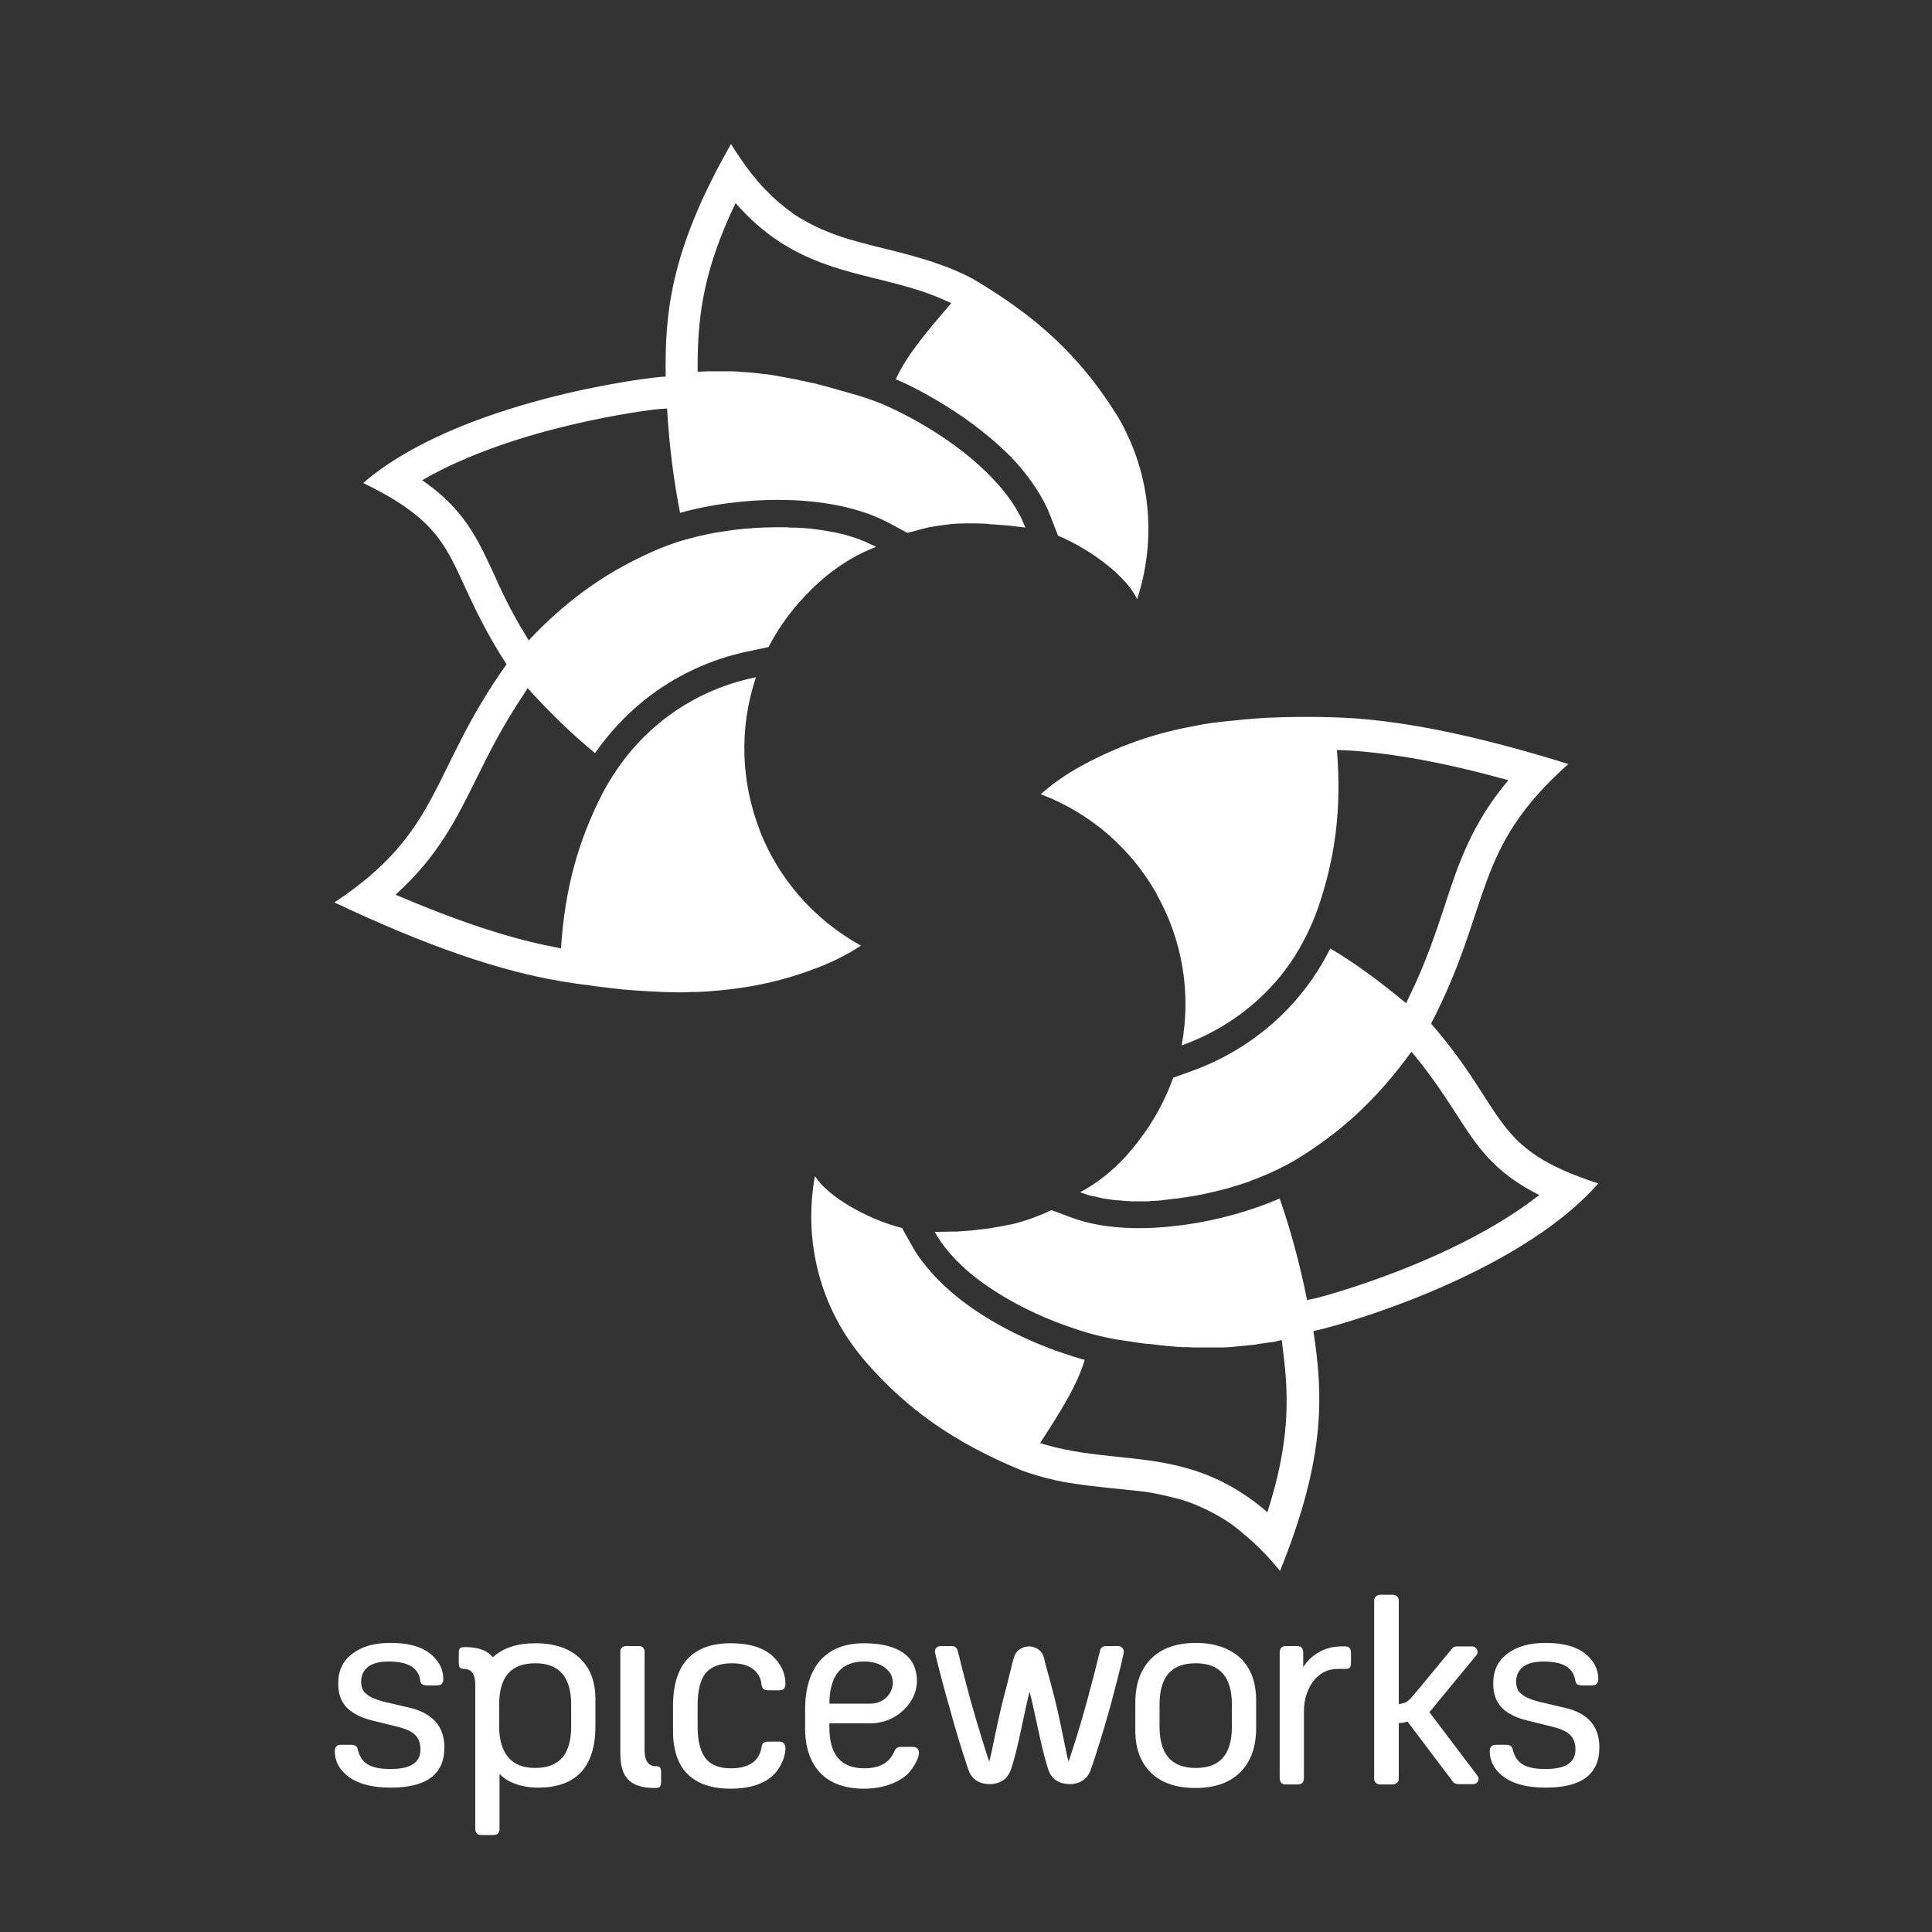 <svg xmlns="http://www.w3.org/2000/svg" id="Layer_1" viewBox="0 0 550 550" width="550" height="550"><rect x="0" y="0" width="550" height="550" fill="#333333" stroke="none"/><style>.st0{fill:#fff}</style><path d="M445.6 486.2l-6.4-1.5c-1.5-.3-2.7-.7-3.7-1.1-1-.4-1.8-.8-2.3-1.3-.6-.4-1-.9-1.2-1.5-.2-.5-.4-1.2-.4-2 0-1.9.7-3.3 2-4.3s3.3-1.5 5.8-1.5c5.5 0 8.4 1.7 9 5.2.1.6.3 1 .6 1.3.3.2.8.3 1.6.3h2.3c.8 0 1.3-.1 1.6-.4.3-.3.5-.7.5-1.4 0-2.5-1-4.7-2.9-6.5-2.5-2.5-6.6-3.8-12.1-3.8-4.6 0-8.2 1-10.9 3.1-2.7 2-4 4.8-4 8.3v.4c0 2.7.8 4.9 2.4 6.6 1.5 1.6 4 2.9 7.3 3.7l6.9 1.7c2.5.6 4.3 1.4 5.3 2.4s1.5 2.4 1.5 4.1c0 3.8-2.8 5.6-8.5 5.6-2.9 0-5-.4-6.5-1.3-1.4-.8-2.3-2.2-2.8-4-.1-.6-.3-1.1-.7-1.3-.3-.2-.8-.3-1.5-.3h-2.3c-.8 0-1.3.1-1.6.4-.3.3-.5.7-.5 1.4 0 2.6 1.1 4.9 3.2 6.7 2.8 2.5 7.1 3.7 12.8 3.7 10.1 0 15.2-3.8 15.2-11.4v-.4c-.1-5.7-3.3-9.4-9.7-10.9zm-130.8-17.6c-.8 0-1.5.5-1.6 1.2-.2.8-.3 1.4-.4 1.5-.7 3-1.8 7.2-3.3 12.8-2.7 9.8-4.6 15.3-5.3 17.4-.7-2.1-2.3-12.2-5-22-.4-1.5-.8-3-1.2-4.4-.3-1.1-.6-2.1-.8-3.1-.6-2.5-2.8-3.3-4.3-3.3s-3.7.9-4.3 3.3c-.3 1-.6 2.1-.8 3.1-.4 1.4-.8 3.3-1.2 4.8-2.7 9.8-4.3 19.6-5 21.6-.7-2.1-2.5-7.6-5.3-17.4-1.1-4-1.9-7.3-2.6-9.9-.3-1.3-.8-3.2-1.1-4.4-.2-.7-.8-1.2-1.6-1.2h-3.2c-1.1 0-1.9.9-1.6 1.9.3 1.3.7 3.1 1.1 4.5.7 2.8 1.6 6.3 2.9 10.7 1.7 6.4 3.6 12.5 5.4 17.9l.2.5c.9 2.4 3 3.8 5.9 3.8 2.9 0 5-1.4 5.9-3.7l.1-.2c0-.1.1-.3.2-.6 2.1-6.3 3.8-16.7 5.2-21.8 1.4 5.1 3.2 15.5 5.2 21.8.1.3.2.5.2.6l.1.2c.9 2.4 3.1 3.7 5.9 3.7s5-1.4 5.9-3.8l.2-.5c1.9-5.5 3.7-11.5 5.5-17.9 1.7-6.4 2.9-11 3.5-13.8.1-.3.2-.8.3-1.4.2-1-.6-1.9-1.6-1.9h-3.5zm-93.2 27.2H219c-.8 0-1.3.1-1.6.3-.3.2-.5.6-.6 1.3-.7 4-3.6 6-8.7 6-3.3 0-5.7-.9-7.2-2.8s-2.3-4.9-2.3-9v-6.2c0-4.2.8-7.3 2.3-9.1 1.5-1.8 4-2.8 7.4-2.8 2.5 0 4.6.5 6 1.6 1.4 1 2.3 2.5 2.5 4.5.1.6.3 1 .6 1.3.3.2.8.3 1.6.3h2.5c.8 0 1.3-.1 1.6-.4.3-.3.5-.7.5-1.4 0-2.7-1-5.2-3.1-7.4-2.6-2.8-6.8-4.2-12.6-4.2-5.3 0-9.4 1.5-12.2 4.5-2.7 2.9-4.1 7.4-4.1 13.2v7.3c0 5.4 1.4 9.5 4.1 12.2 2.8 2.8 6.9 4.2 12.2 4.2 6.4 0 10.9-1.8 13.4-5.2.7-1 1.3-2.1 1.7-3.2.4-1.1.6-2.2.6-3.1 0-.7-.2-1.1-.5-1.4-.2-.4-.7-.5-1.5-.5zm37.9 1.5h-2.8c-.7 0-1.1.1-1.4.3-.2.2-.5.5-.8 1.2-1.4 3.1-4.2 4.6-8.4 4.6-6.7 0-10-3.8-10-11.8v-1h11.7c4.1 0 7.8-1.8 10.4-4.8 2.5-2.9 3.4-6.6 2.5-10-1.1-5.1-6.3-8-14.7-8-5.4 0-9.6 1.6-12.5 4.9-2.8 3.2-4.3 7.9-4.3 13.9v5.5c0 5.4 1.5 9.6 4.3 12.6 2.9 3 7.1 4.5 12.4 4.5 2.7 0 5.2-.4 7.4-1.2 2.2-.8 4.1-1.9 5.4-3.3.7-.8 1.4-1.8 2-2.9.6-1.1.9-2.1.9-2.8 0-.4-.1-1-.5-1.3-.2-.2-.5-.4-1.6-.4zm-6-15.6c-1.1 2.1-3.3 3.3-5.7 3.3h-11.7c.1-8.1 3.4-12 9.9-12 3.2 0 5.6 1 7.2 3 1.2 1.7 1.3 3.8.3 5.7zm86.9-14c-5.4 0-9.7 1.5-12.7 4.5s-4.5 7.2-4.5 12.6v7.8c0 5.2 1.5 9.2 4.5 12.1 3 2.9 7.2 4.3 12.7 4.3 5.4 0 9.7-1.5 12.7-4.5s4.5-7.2 4.5-12.6v-7.8c0-5.2-1.5-9.2-4.5-12.1-3.1-2.8-7.3-4.3-12.7-4.3zm-10.3 17.6c0-8 3.4-11.8 10.3-11.8s10.3 3.9 10.3 11.8v6.2c0 8-3.4 11.8-10.3 11.8s-10.3-3.9-10.3-11.8v-6.2zm-213.3.9l-6.4-1.5c-1.5-.3-2.7-.7-3.7-1.1-1-.4-1.8-.8-2.3-1.3-.6-.4-1-.9-1.2-1.5-.2-.5-.4-1.2-.4-2 0-1.9.7-3.3 2-4.3s3.3-1.5 5.8-1.5c5.5 0 8.4 1.7 9 5.2.1.7.3 1.1.6 1.3.3.2.8.3 1.6.3h2.3c.8 0 1.3-.1 1.6-.4.3-.3.5-.7.5-1.4 0-2.5-1-4.7-2.9-6.5-2.5-2.5-6.6-3.8-12.1-3.8-4.6 0-8.2 1-10.9 3.1-2.7 2-4 4.8-4 8.3v.4c0 2.7.8 4.9 2.4 6.6 1.6 1.6 4 2.9 7.3 3.7l6.9 1.7c2.5.6 4.3 1.4 5.3 2.4s1.5 2.4 1.5 4.1c0 3.8-2.8 5.6-8.5 5.6-2.9 0-5-.4-6.5-1.3-1.4-.8-2.3-2.2-2.8-4-.1-.7-.3-1.1-.7-1.3-.3-.2-.8-.3-1.5-.3h-2.3c-.8 0-1.3.1-1.6.4-.3.3-.5.7-.5 1.4 0 2.6 1.1 4.9 3.2 6.7 2.8 2.5 7.1 3.7 12.8 3.7 10.1 0 15.2-3.8 15.2-11.4v-.4c-.1-5.6-3.3-9.3-9.7-10.9zm266-17.5h-1c-2.6 0-4.9.7-6.9 2-1.6 1-2.9 2.3-3.9 3.9v-4.1c0-.7-.2-1.2-.5-1.5-.3-.3-.8-.4-1.5-.4h-2.7c-.7 0-1.2.1-1.5.4-.3.3-.5.7-.5 1.5v35.6c0 .7.2 1.2.5 1.5.3.3.8.4 1.5.4h2.9c.7 0 1.2-.1 1.5-.4.3-.3.5-.7.5-1.5v-18.7c0-1.8.2-3.4.7-4.9.5-1.5 1.1-2.8 2-3.9.8-1.1 1.9-2 3-2.6 1.2-.6 2.5-.9 4-.9h2c.7 0 1.2-.1 1.4-.4.2-.3.3-.7.3-1.4v-2.6c0-.7-.1-1.1-.3-1.4-.3-.5-.8-.6-1.5-.6zm37.8 36.8l-13.7-18.1c.6-.6 1-1.1 1.7-2l.4-.5 11.3-13.7c.8-1 .1-2.5-1.3-2.5h-4.3c-.5 0-1 .2-1.3.6l-10 12.1c-1.3 1.5-1.9 2.3-2.7 2.9-.8.6-1.6.7-2.5.8v-29.5c0-.9-.7-1.6-1.7-1.6h-3.6c-.9 0-1.7.7-1.7 1.6v50.8c0 .9.7 1.6 1.7 1.6h3.6c.9 0 1.7-.7 1.7-1.6v-15.9c1 0 1.5-.1 2.5-.4l12.9 17.1c.3.4.8.7 1.4.7h4.3c1.3.1 2.1-1.4 1.3-2.4zM165 472c-3-2.8-7.2-4.2-12.6-4.2-5.1 0-9.2 1.3-12.1 4-1.4-1.8-3.8-2.8-7.3-2.9h-.7c-.3 0-.6 0-.8.1-.1 0-.3.1-.4.1-.1.1-.2.1-.2.2-.2.3-.3.7-.3 1.4v2.6c0 .7.1 1.1.3 1.4l.2.2c.2.1.6.2 1 .2 2.4.1 3.2 1.7 3.2 4.7v40.8c0 .7.2 1.2.5 1.4.3.3.8.4 1.5.4h2.9c.7 0 1.2-.1 1.5-.4.3-.3.5-.7.5-1.4V505c1.1 1.1 2.5 2.1 4.2 2.7 2 .8 4.3 1.2 6.8 1.2 10.8 0 16.3-5.9 16.3-17.5v-7.8c0-4.9-1.5-8.8-4.5-11.6zm-2.4 19.5c0 8-3.4 11.8-10.3 11.8-3.3 0-5.9-1-7.6-3-1.7-2-2.6-5-2.6-8.8v-6.2c0-8 3.4-11.8 10.3-11.8 6.8 0 10.2 3.9 10.2 11.8v6.2zm23.2 17.5h.7c.3 0 .6 0 .8-.1.1 0 .3-.1.4-.1.1-.1.2-.1.2-.2.2-.3.3-.7.3-1.4v-2.6c0-.7-.1-1.1-.3-1.4l-.2-.2c-.2-.1-.4-.2-.8-.2h-.2c-1.2 0-2-.5-2.5-1.3s-.7-2-.7-3.5v-28c-.1-.8-.7-1.4-1.5-1.4h-3.8c-.9 0-1.6.7-1.6 1.5v29.2c0 2.7.5 4.9 1.5 6.4.1.1.2.2.3.4 1.5 1.9 3.9 2.8 7.4 2.9zm188.1-130.1c4.6-.7 57.5-15.1 81.1-42-31-10-25.5-20-47.6-45.5 17.5-33.8 11.6-49.6 39.1-73.9-27.7-8.6-49.2-12.8-66.8-13.3-2.9-.1-5.7-.1-8.4-.1h-2c-2.6 0-5.2.1-7.6.2h-.2c-2.5.1-4.9.3-7.2.5-.6.1-1.2.1-1.8.2-2.2.2-4.4.4-6.5.7h-.3c-1.1.2-2.1.3-3.2.5-.5.1-1.1.2-1.6.3-1.6.3-3.1.6-4.6.9-10.6 2.3-19.8 5.9-28.6 10.7-4.1 2.3-8 4.9-11.4 8 14.5 5.5 25.9 15.8 33 28.4v.1c7.2 12.8 9.9 27.9 7.1 43 9.5-3.4 18.1-8.9 25.1-16.3 4.2-4.4 7.7-9.5 10.5-15.2 1.2-2.4 2.2-4.8 3.1-7.3 4.9-14.1 6.9-28.1 5.5-45.3l2.5.1c13 .7 28.2 3.5 46.3 8.5-10.4 12.4-14.2 23.7-18.1 35.7-2.5 7.5-5.3 16.1-10.2 26.1l-.8 1.7c-7.7-6.4-14.7-11.5-21.6-15.6-3 6.1-6.9 11.7-11.6 16.7-7.7 8.2-17.4 14.5-28.1 18.3l-5 1.8c0 .1 0 .1-.1.2-1.5 4.3-3.8 9-6.7 13.5-2 3-4.2 5.9-6.7 8.7-3.8 4.1-8.1 7.6-13 10.2 1 .4 2 .7 3 1 .3.1.7.2 1.1.2.7.2 1.4.3 2.1.5.4.1.9.1 1.3.2.7.1 1.3.2 2 .3.5.1 1 .1 1.5.1.7.1 1.3.1 2 .2.5 0 1 0 1.6.1h3.6c.7 0 1.4 0 2-.1.6 0 1.1-.1 1.7-.1.7 0 1.4-.1 2-.2.6-.1 1.2-.1 1.7-.2.7-.1 1.4-.2 2-.2.4-.1.9-.1 1.3-.2 2-.3 4-.6 5.9-1 .3-.1.6-.1.9-.2 2-.4 3.9-.9 5.9-1.4.2-.1.5-.1.7-.2 2-.6 3.9-1.2 5.7-1.8.1 0 .3-.1.4-.2 1.9-.7 3.7-1.4 5.5-2.2 2.4-1.1 4.8-2.3 7.1-3.6 12.7-7.7 23.2-17 33.3-31l1.1 1.3c5.2 6.4 8.6 11.7 11.6 16.3 5.9 9.2 10.7 16.7 23.7 23.2-24.2 19-61.6 28.9-63.3 29.3l-2.8.6c-2.1-10.6-4.9-20.6-7.8-28.9-8.1 3.5-17.7 6.2-27.2 7.5-8.8 1.2-21.6 1.9-32.4-2.2l-5.3-2c-.1 0-.2.1-.3.1-.1.1-.3.1-.5.2-.1.1-.2.1-.4.2-.1.1-.3.1-.4.2-1.3.6-2.7 1.1-4 1.6-.4.1-.7.3-1.1.4-1.5.5-3 .9-4.5 1.3-.2.1-.4.1-.7.1-1.4.3-2.8.6-4.2.8-.4.1-.7.1-1.1.2-.2 0-.5.1-.7.1-1.3.2-2.7.3-4.1.5-.3 0-.5 0-.8.1l-4.2.3h-1.3c-1.6 0-3.3.1-5 .1.5.9 1 1.7 1.6 2.6.6.8 1.2 1.7 1.9 2.5 1.3 1.6 2.8 3.2 4.4 4.7 1.6 1.5 3.3 2.9 5.2 4.3 6.4 4.7 13.9 8.6 21.3 11.5 3.2 1.2 6.3 2.3 9.4 3.2 2.5.7 5.1 1.3 7.8 1.8l4.2.6c.4.1.7.1 1.1.2 1 .1 1.9.3 2.9.4.4 0 .7.1 1.1.1h.3c1.4.2 2.9.3 4.3.5.2 0 .4 0 .6.1h.5c.7.1 1.5.1 2.2.2.6 0 1.1.1 1.7.1h1.3c1.2.1 2.5.1 3.7.1h5.9c1.5 0 3-.1 4.6-.3.4 0 .7-.1 1.1-.1 1.3-.1 2.6-.3 4-.4.1 0 .3 0 .4-.1.2 0 .4 0 .6-.1.7-.1 1.4-.2 2.2-.3.6-.1.9-.1 1.4-.2h.2c.8-.1 1.5-.3 2.3-.5.2 0 .4-.1.6-.1l.3 2.6c1.9 14.1 1.8 27.1-4.4 46.4-15-13-29.2-14.4-42.9-15.8-6.5-.7-13.3-1.4-20.2-3.4l-1.6-.5c5.5-8.5 10.5-16.2 12.7-23.7-.3-.1-.6-.1-.9-.2-3.3-1-6.7-2.1-10-3.4-8.7-3.4-16.7-7.7-23.1-12.5-2.1-1.5-4-3.2-5.8-4.8-1.9-1.8-3.6-3.6-5.1-5.4-.8-1-1.6-2-2.3-3-.7-1-1.4-2.1-2-3.2l-2.8-5c-10.1-2.6-21.2-9-24.8-14.8-2.9 15.8.2 32.5 9.5 46.4 1.5 2.2 3.1 4.3 4.8 6.3 11.5 13.2 24.6 22.9 44.8 31.2 2.6.9 5.2 1.7 7.7 2.3s4.9 1.1 7.3 1.4c6.4 1 12.4 1.4 18.4 2.1 1.8.2 3.7.5 5.5.9 1.8.4 3.6.8 5.5 1.3 2.2.6 4.4 1.4 6.5 2.4 1.5.6 2.9 1.4 4.4 2.2.7.4 1.5.9 2.2 1.3 1.5.9 3 2 4.4 3.2s3 2.5 4.5 3.9c2.3 2.2 4.6 4.7 6.9 7.5 13.4-33.1 12.1-50.9 9.5-68.3M189.5 107.2c-4.7.1-59 6.9-86.1 30.3 29.3 14.2 22.5 23.3 40.8 51.6-22 31-18.3 47.5-49 67.8 26.2 12.4 47 19.5 64.3 22.4 2.9.5 5.6.9 8.3 1.2.7.1 1.4.2 2 .3 2.6.3 5.1.6 7.6.9h.2c2.5.2 4.9.4 7.2.5.6 0 1.2.1 1.8.1 2.2.1 4.4.2 6.5.2h.3c1.1 0 2.2 0 3.2-.1h1.6c1.6-.1 3.2-.1 4.7-.3 10.9-.8 20.4-3 29.8-6.6 4.4-1.7 8.6-3.8 12.4-6.3-13.6-7.5-23.5-19.2-28.8-32.7v-.1c-5.3-13.6-6-29-1.1-43.6-9.9 2-19.2 6.3-27.1 12.7-4.7 3.8-9 8.4-12.5 13.6-1.5 2.2-2.8 4.4-4.1 6.8-6.8 13.3-10.7 26.9-11.8 44.1l-2.4-.5c-12.8-2.5-27.4-7.4-44.7-14.8 12-10.8 17.3-21.5 22.9-32.8 3.5-7.1 7.5-15.2 13.7-24.4l1-1.6c6.7 7.4 13 13.4 19.2 18.5 3.9-5.6 8.5-10.6 13.8-14.9 8.8-7.1 19.3-12 30.4-14.2l5.2-1.1c0-.1.1-.1.1-.2 2.1-4.1 5-8.4 8.5-12.4 2.4-2.7 5-5.3 7.8-7.6 4.3-3.5 9.1-6.4 14.2-8.3-.9-.5-1.9-.9-2.9-1.4-.3-.1-.7-.3-1-.4-.7-.3-1.3-.5-2.1-.8-.4-.1-.9-.3-1.3-.4-.7-.2-1.3-.4-2-.6-.5-.1-1-.2-1.4-.3-.7-.2-1.3-.3-2-.4-.5-.1-1-.2-1.6-.3-.7-.1-1.3-.2-2-.3-.5-.1-1.1-.1-1.6-.2-.7-.1-1.4-.2-2-.2-.6-.1-1.1-.1-1.7-.1-.7-.1-1.4-.1-2-.1-.6 0-1.2 0-1.7-.1h-3.3c-2 0-4 .1-6 .2-.3 0-.6 0-.9.1-2 .1-4 .3-6 .6-.2 0-.5.1-.7.1-2 .3-4 .6-5.9 1-.1 0-.3.1-.4.1-2 .4-3.9.9-5.7 1.4-2.5.7-5 1.6-7.5 2.6-13.7 5.8-25.4 13.6-37.2 26.1l-.9-1.5c-4.3-7-6.9-12.7-9.2-17.8-4.6-9.9-8.3-18-20.2-26.3 26.7-15.5 65-20 66.8-20.2l2.9-.2c.6 10.8 2 21.1 3.7 29.7 8.5-2.4 18.4-3.7 27.9-3.7 8.9 0 21.7 1.2 31.8 6.7l5 2.7c.1 0 .2-.1.3-.1.2 0 .3-.1.5-.1.1 0 .3-.1.4-.1.1 0 .3-.1.4-.1 1.4-.4 2.8-.8 4.2-1.1.4-.1.7-.2 1.1-.2 1.5-.3 3.1-.5 4.6-.7.2 0 .5 0 .7-.1 1.4-.1 2.8-.2 4.2-.2h1.9c1.4 0 2.7 0 4.1.1.3 0 .5 0 .8.1l4.2.3c.4 0 .9.1 1.3.1 1.6.2 3.3.4 4.9.6-.4-.9-.8-1.9-1.2-2.8l-1.5-2.7c-1.1-1.8-2.3-3.5-3.7-5.2-1.4-1.7-2.9-3.3-4.5-4.9-5.7-5.6-12.6-10.5-19.5-14.4-3-1.7-5.9-3.2-8.8-4.5-2.4-1.1-4.9-2-7.4-2.8-1.3-.4-2.7-.8-4.1-1.2-.4-.1-.7-.2-1.1-.3-.9-.3-1.9-.5-2.8-.8-.4-.1-.7-.2-1.1-.3-.1 0-.2-.1-.3-.1-1.4-.4-2.8-.7-4.2-1.1-.2 0-.4-.1-.6-.1-.2 0-.3-.1-.5-.1-.7-.2-1.4-.3-2.2-.5-.6-.1-1.1-.2-1.7-.4-.2 0-.4-.1-.6-.1-.2 0-.4-.1-.7-.1-1.2-.2-2.4-.5-3.7-.7-.4-.1-.7-.1-1.1-.2-.2 0-.4-.1-.6-.1-1.1-.2-2.1-.3-3.2-.4-.2 0-.5-.1-.7-.1-1.5-.2-3-.3-4.6-.4-.4 0-.7 0-1.1-.1-1.3-.1-2.6-.1-4-.1h-4.9c-.8 0-1.6.1-2.3.1h-.6v-2.6c.1-14.2 2-27 10.8-45.4 13 14.9 26.9 18.3 40.3 21.6 6.4 1.6 13 3.2 19.6 6.2l1.5.7c-6.6 7.7-12.6 14.6-15.8 21.7.3.1.6.2.8.3 3.2 1.4 6.3 3 9.4 4.8 8.1 4.6 15.4 10 21.2 15.6 1.9 1.8 3.6 3.7 5.1 5.6 1.6 2 3.1 4.1 4.3 6.1.7 1.1 1.3 2.2 1.8 3.3.6 1.1 1.1 2.3 1.5 3.4l2.1 5.4c9.6 4 19.8 11.9 22.5 18.1 5-15.2 4.3-32.2-3-47.3-1.1-2.4-2.4-4.7-3.9-6.9-9.5-14.7-21.2-26.1-40-37.1-2.5-1.3-4.9-2.4-7.3-3.3-2.4-.9-4.7-1.7-7.1-2.4-6.2-1.9-12.1-3.1-17.9-4.7-1.8-.5-3.6-1-5.3-1.6-1.8-.6-3.5-1.3-5.2-2-2.1-.9-4.1-2-6.2-3.2-1.4-.8-2.7-1.8-4-2.8-.7-.5-1.3-1.1-2-1.6-1.3-1.1-2.6-2.4-4-3.8s-2.6-2.9-3.9-4.5c-1.9-2.5-3.9-5.3-5.8-8.4-17.6 30.8-18.8 48.7-18.6 66.2" class="st0"/></svg>